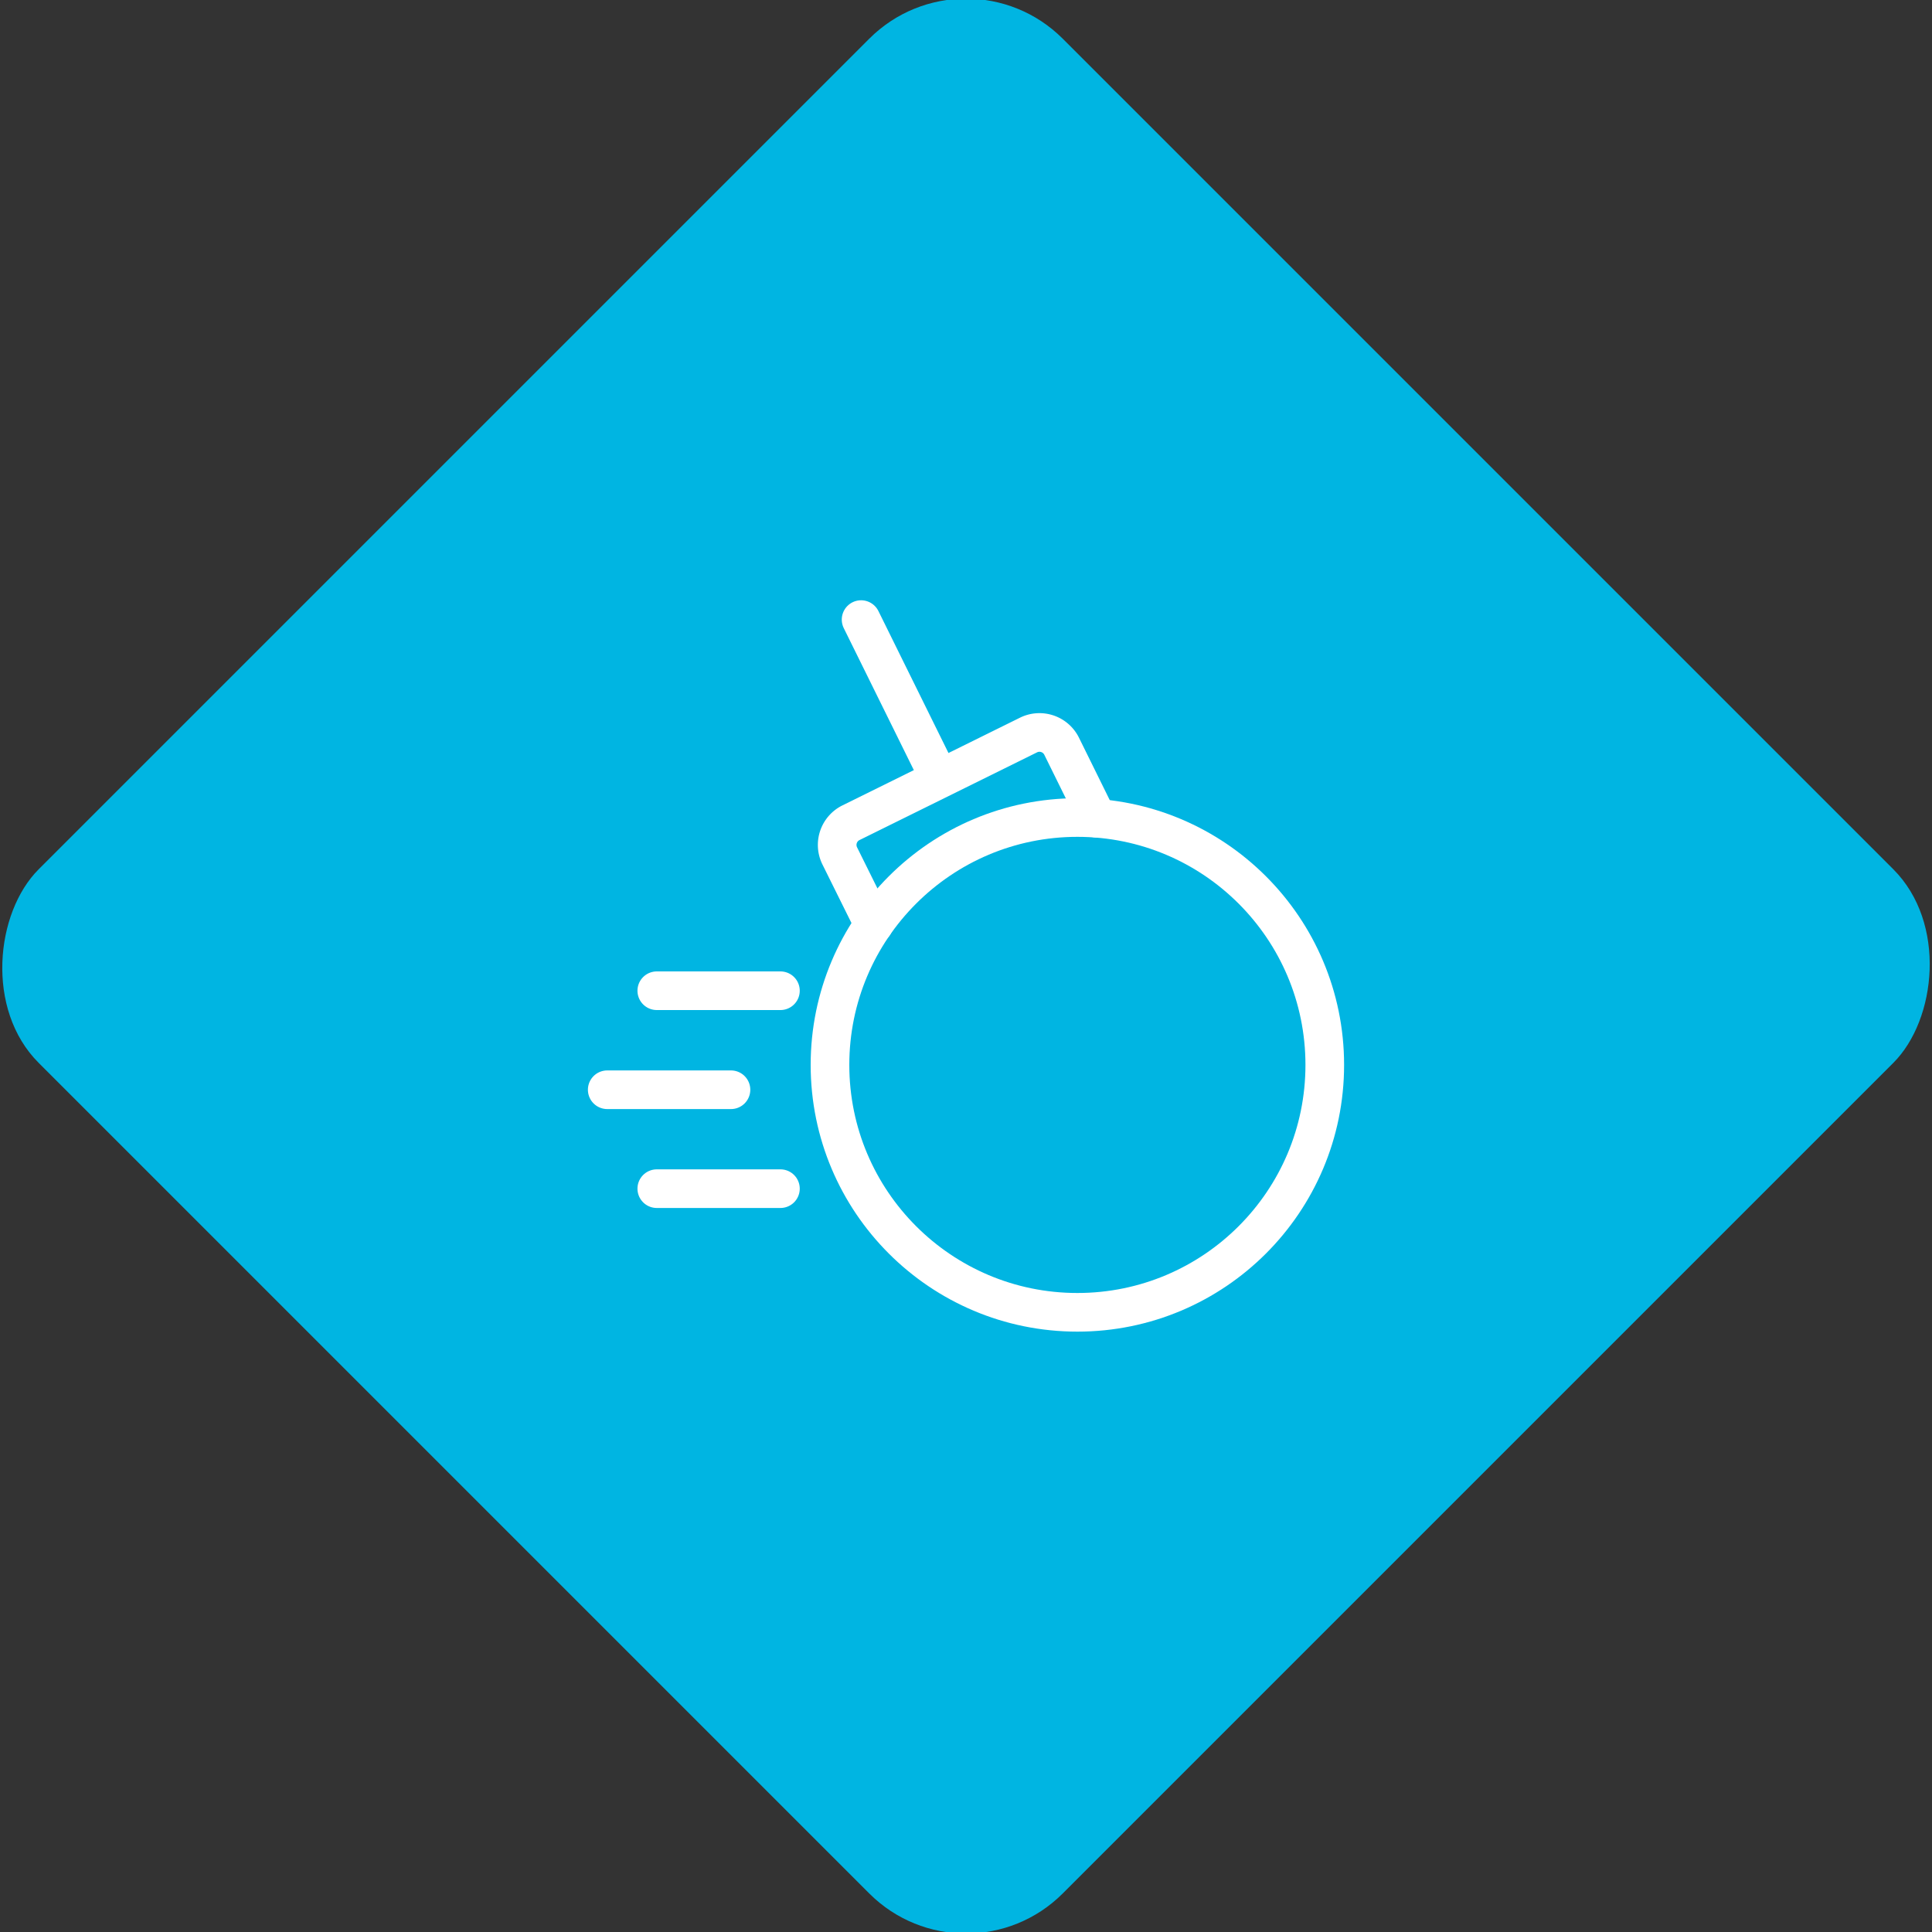 <svg xmlns="http://www.w3.org/2000/svg" viewBox="0 0 200 200"><rect x="0" y="0" width="200" height="200" fill="#333333" stroke="none"/><title>Bomb</title><g id="133b21f3-90dc-46eb-aee0-ff557d7429a0" data-name="Sky"><rect x="25.04" y="25.04" width="149.93" height="149.93" rx="14.17" ry="14.17" transform="translate(100 -41.42) rotate(45)" style="fill:#00b5e2"/></g><g id="c9c011fc-4a39-4045-9321-0493653f90ee" data-name="Icon"><g id="2654e275-d395-4266-adea-8ccdf00d7e02" data-name="&lt;Group&gt;"><circle id="5a8beae5-9e1a-4f07-9be4-1edaff14e816" data-name="&lt;Path&gt;" cx="111.53" cy="110.24" r="25.61" style="fill:none;stroke:#fff;stroke-linecap:round;stroke-linejoin:round;stroke-width:4px"/><path id="880f0376-fa05-438e-8a8e-ed2e3d3ba848" data-name="&lt;Path&gt;" d="M90.45,95.7l-3.52-7.1a2.56,2.56,0,0,1,1.16-3.43l18.38-9.08a2.56,2.56,0,0,1,3.43,1.16l3.68,7.46" style="fill:none;stroke:#fff;stroke-linecap:round;stroke-linejoin:round;stroke-width:4px"/><line id="8a02fd2a-2c88-494a-afb5-28c004ac7ef9" data-name="&lt;Path&gt;" x1="96.75" y1="79.56" x2="89.14" y2="64.14" style="fill:none;stroke:#fff;stroke-linecap:round;stroke-linejoin:round;stroke-width:4px"/><line id="aa4d1fa3-36f2-42f6-adfa-691ba7f03216" data-name="&lt;Path&gt;" x1="67.99" y1="123.05" x2="80.79" y2="123.05" style="fill:none;stroke:#fff;stroke-linecap:round;stroke-linejoin:round;stroke-width:4px"/><line id="1ff0ce56-a227-4151-a91c-e48948ae3c80" data-name="&lt;Path&gt;" x1="62.86" y1="112.81" x2="75.67" y2="112.81" style="fill:none;stroke:#fff;stroke-linecap:round;stroke-linejoin:round;stroke-width:4px"/><line id="f221ffda-d087-4924-b6c5-782abec07a82" data-name="&lt;Path&gt;" x1="67.99" y1="102.56" x2="80.79" y2="102.56" style="fill:none;stroke:#fff;stroke-linecap:round;stroke-linejoin:round;stroke-width:4px"/></g></g></svg>